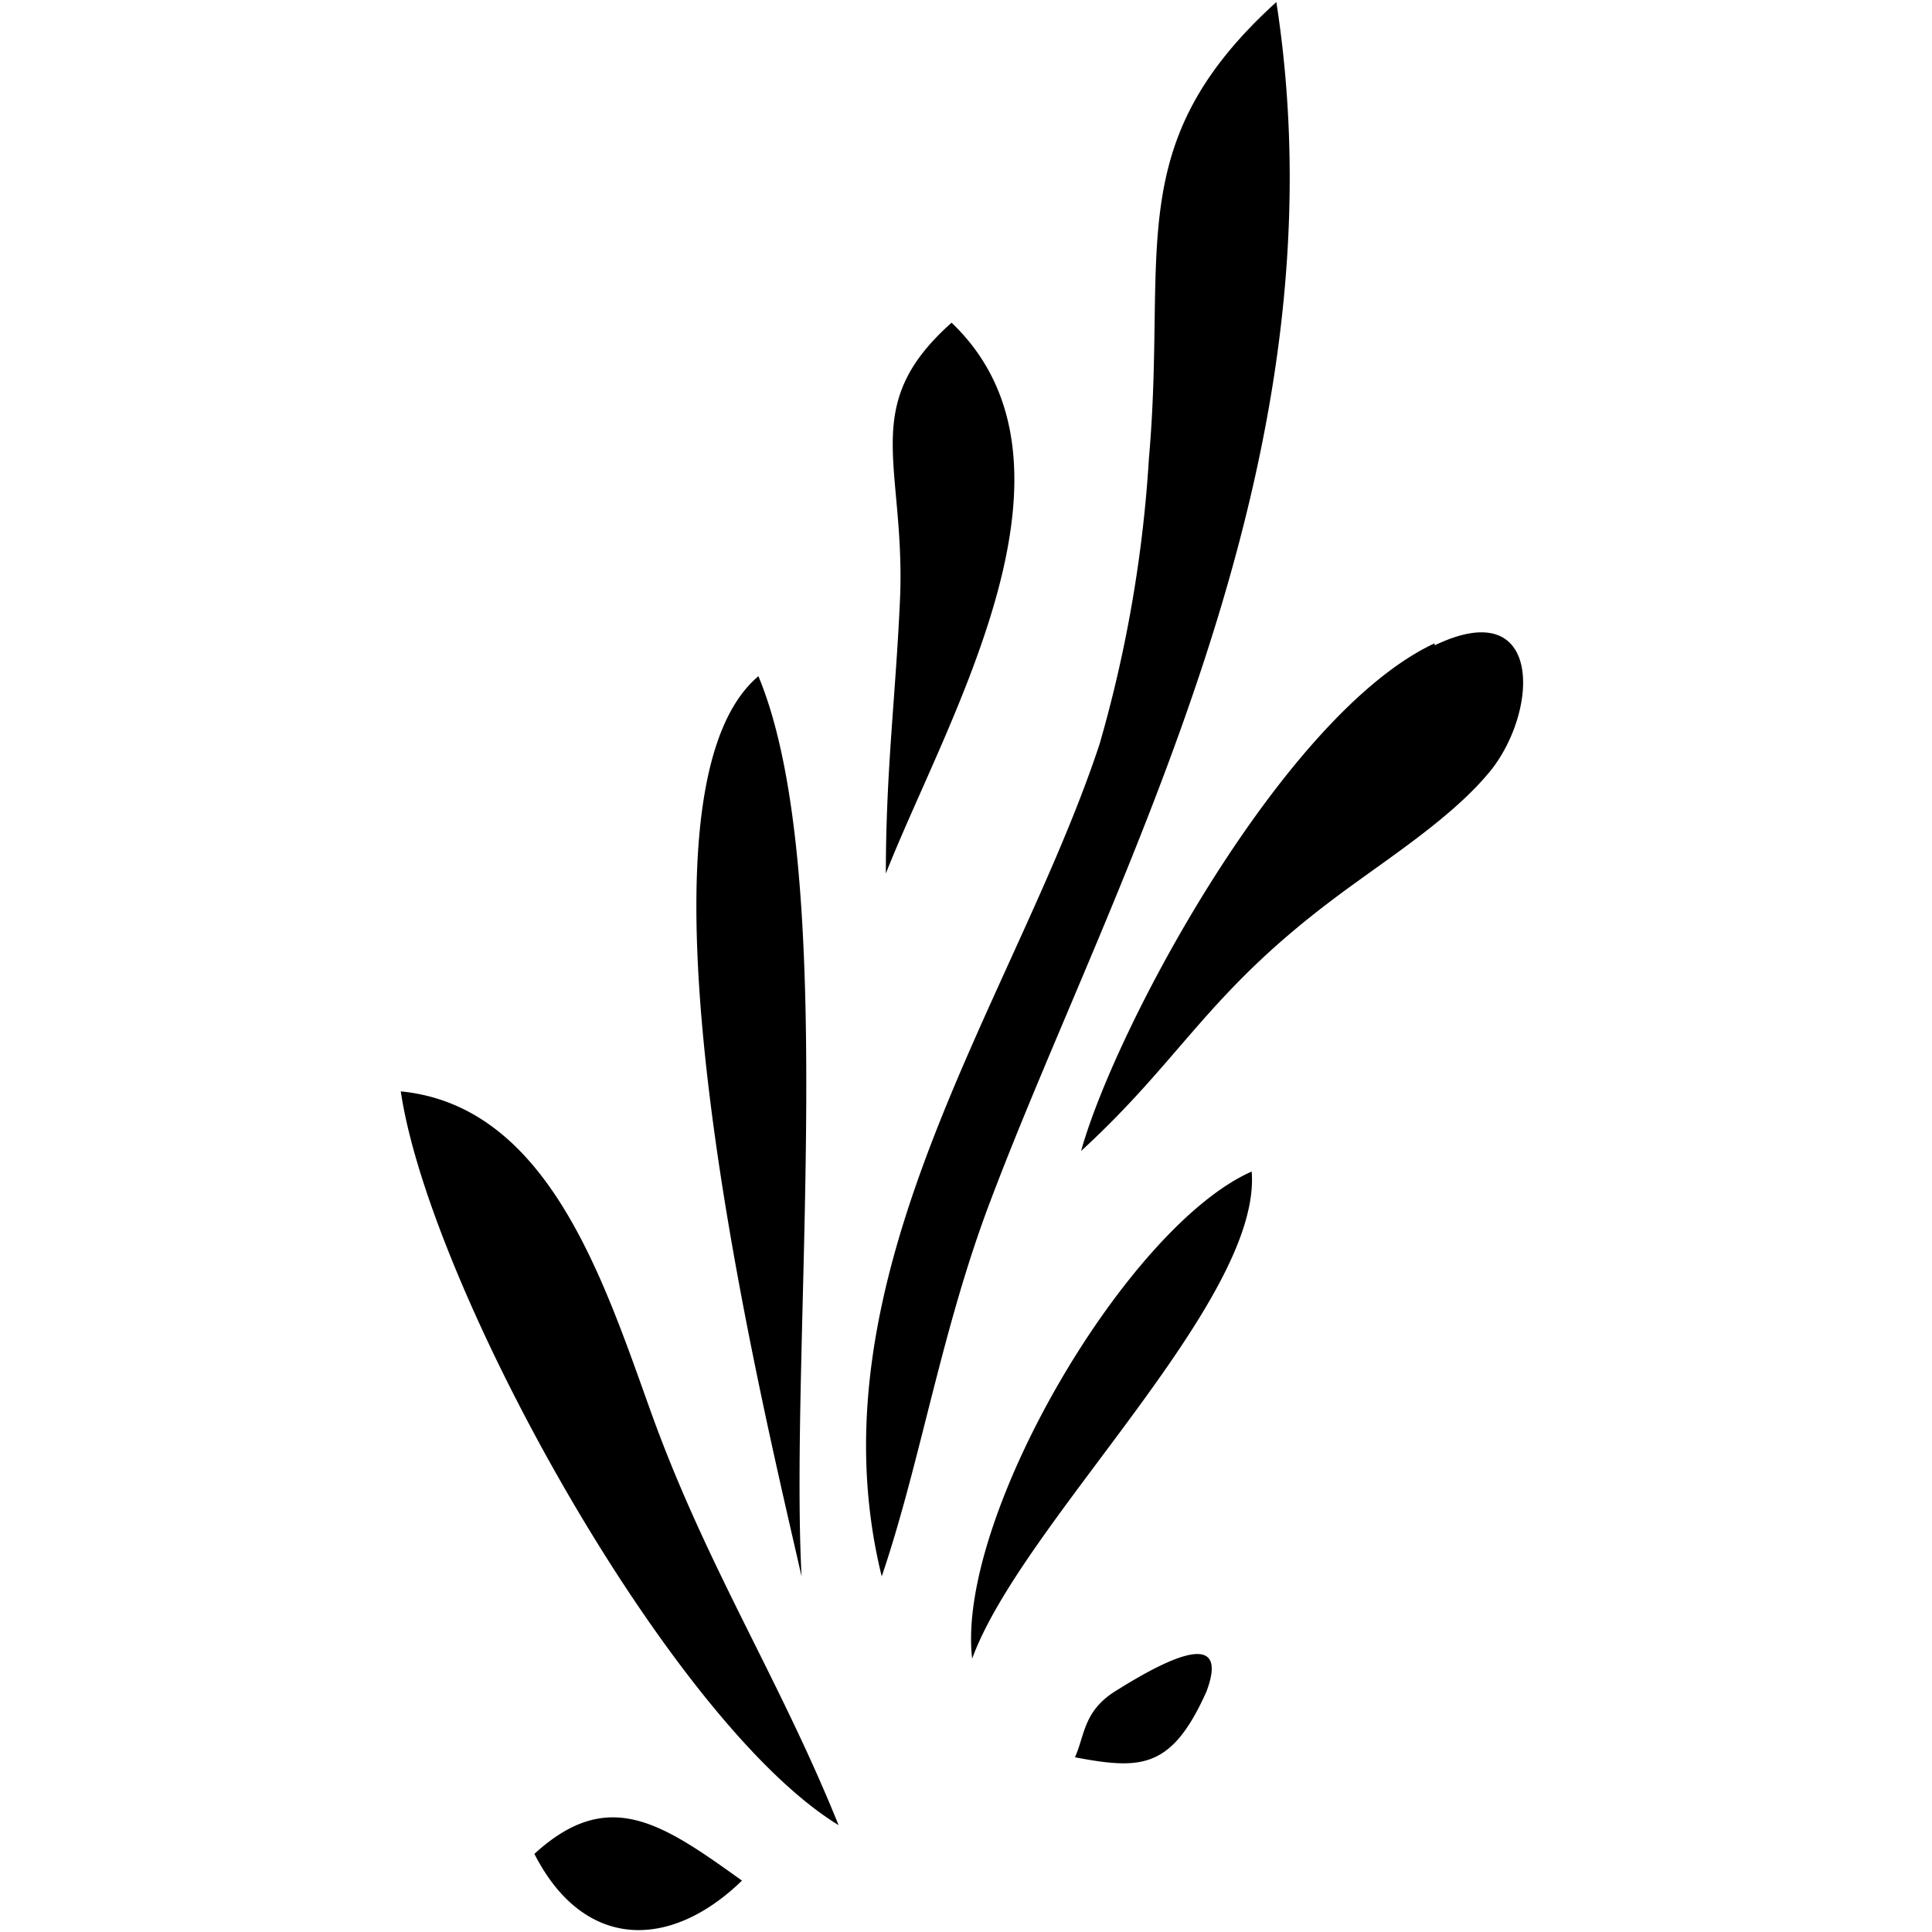 <svg height="100" width="100" xmlns="http://www.w3.org/2000/svg" viewBox="0 0 0.55 0.94" fill-rule="evenodd" clip-rule="evenodd" shape-rendering="geometricPrecision" text-rendering="geometricPrecision" image-rendering="optimizeQuality"><path class="fil0" d="M.268.157C.223.197.245.225.243.289.241.337.236.374.236.425.266.349.34.226.268.157zM.166.915C.127.887.101.869.065.902c.024.047.066.047.101.013zM.174.329c-.07.059.001.35.021.438C.189.653.214.425.174.329zM.392.823C.398.807.397.792.349.822.332.832.333.844.328.855.36.861.375.861.392.823zM.34.362C.299.486.198.621.234.767.253.711.263.647.287.584.346.428.461.227.426.001.35.07.373.121.364.223A.642.642 0 01.34.362zM0 .531c.014.095.131.307.213.357C.184.816.148.761.121.685.098.621.071.538 0 .531zM.503.313C.43.347.348.499.331.56.38.515.392.484.453.438.478.419.512.398.531.374.554.344.555.289.503.314zM.414.57C.353.597.27.739.278.807.302.741.419.633.414.57z"/></svg>